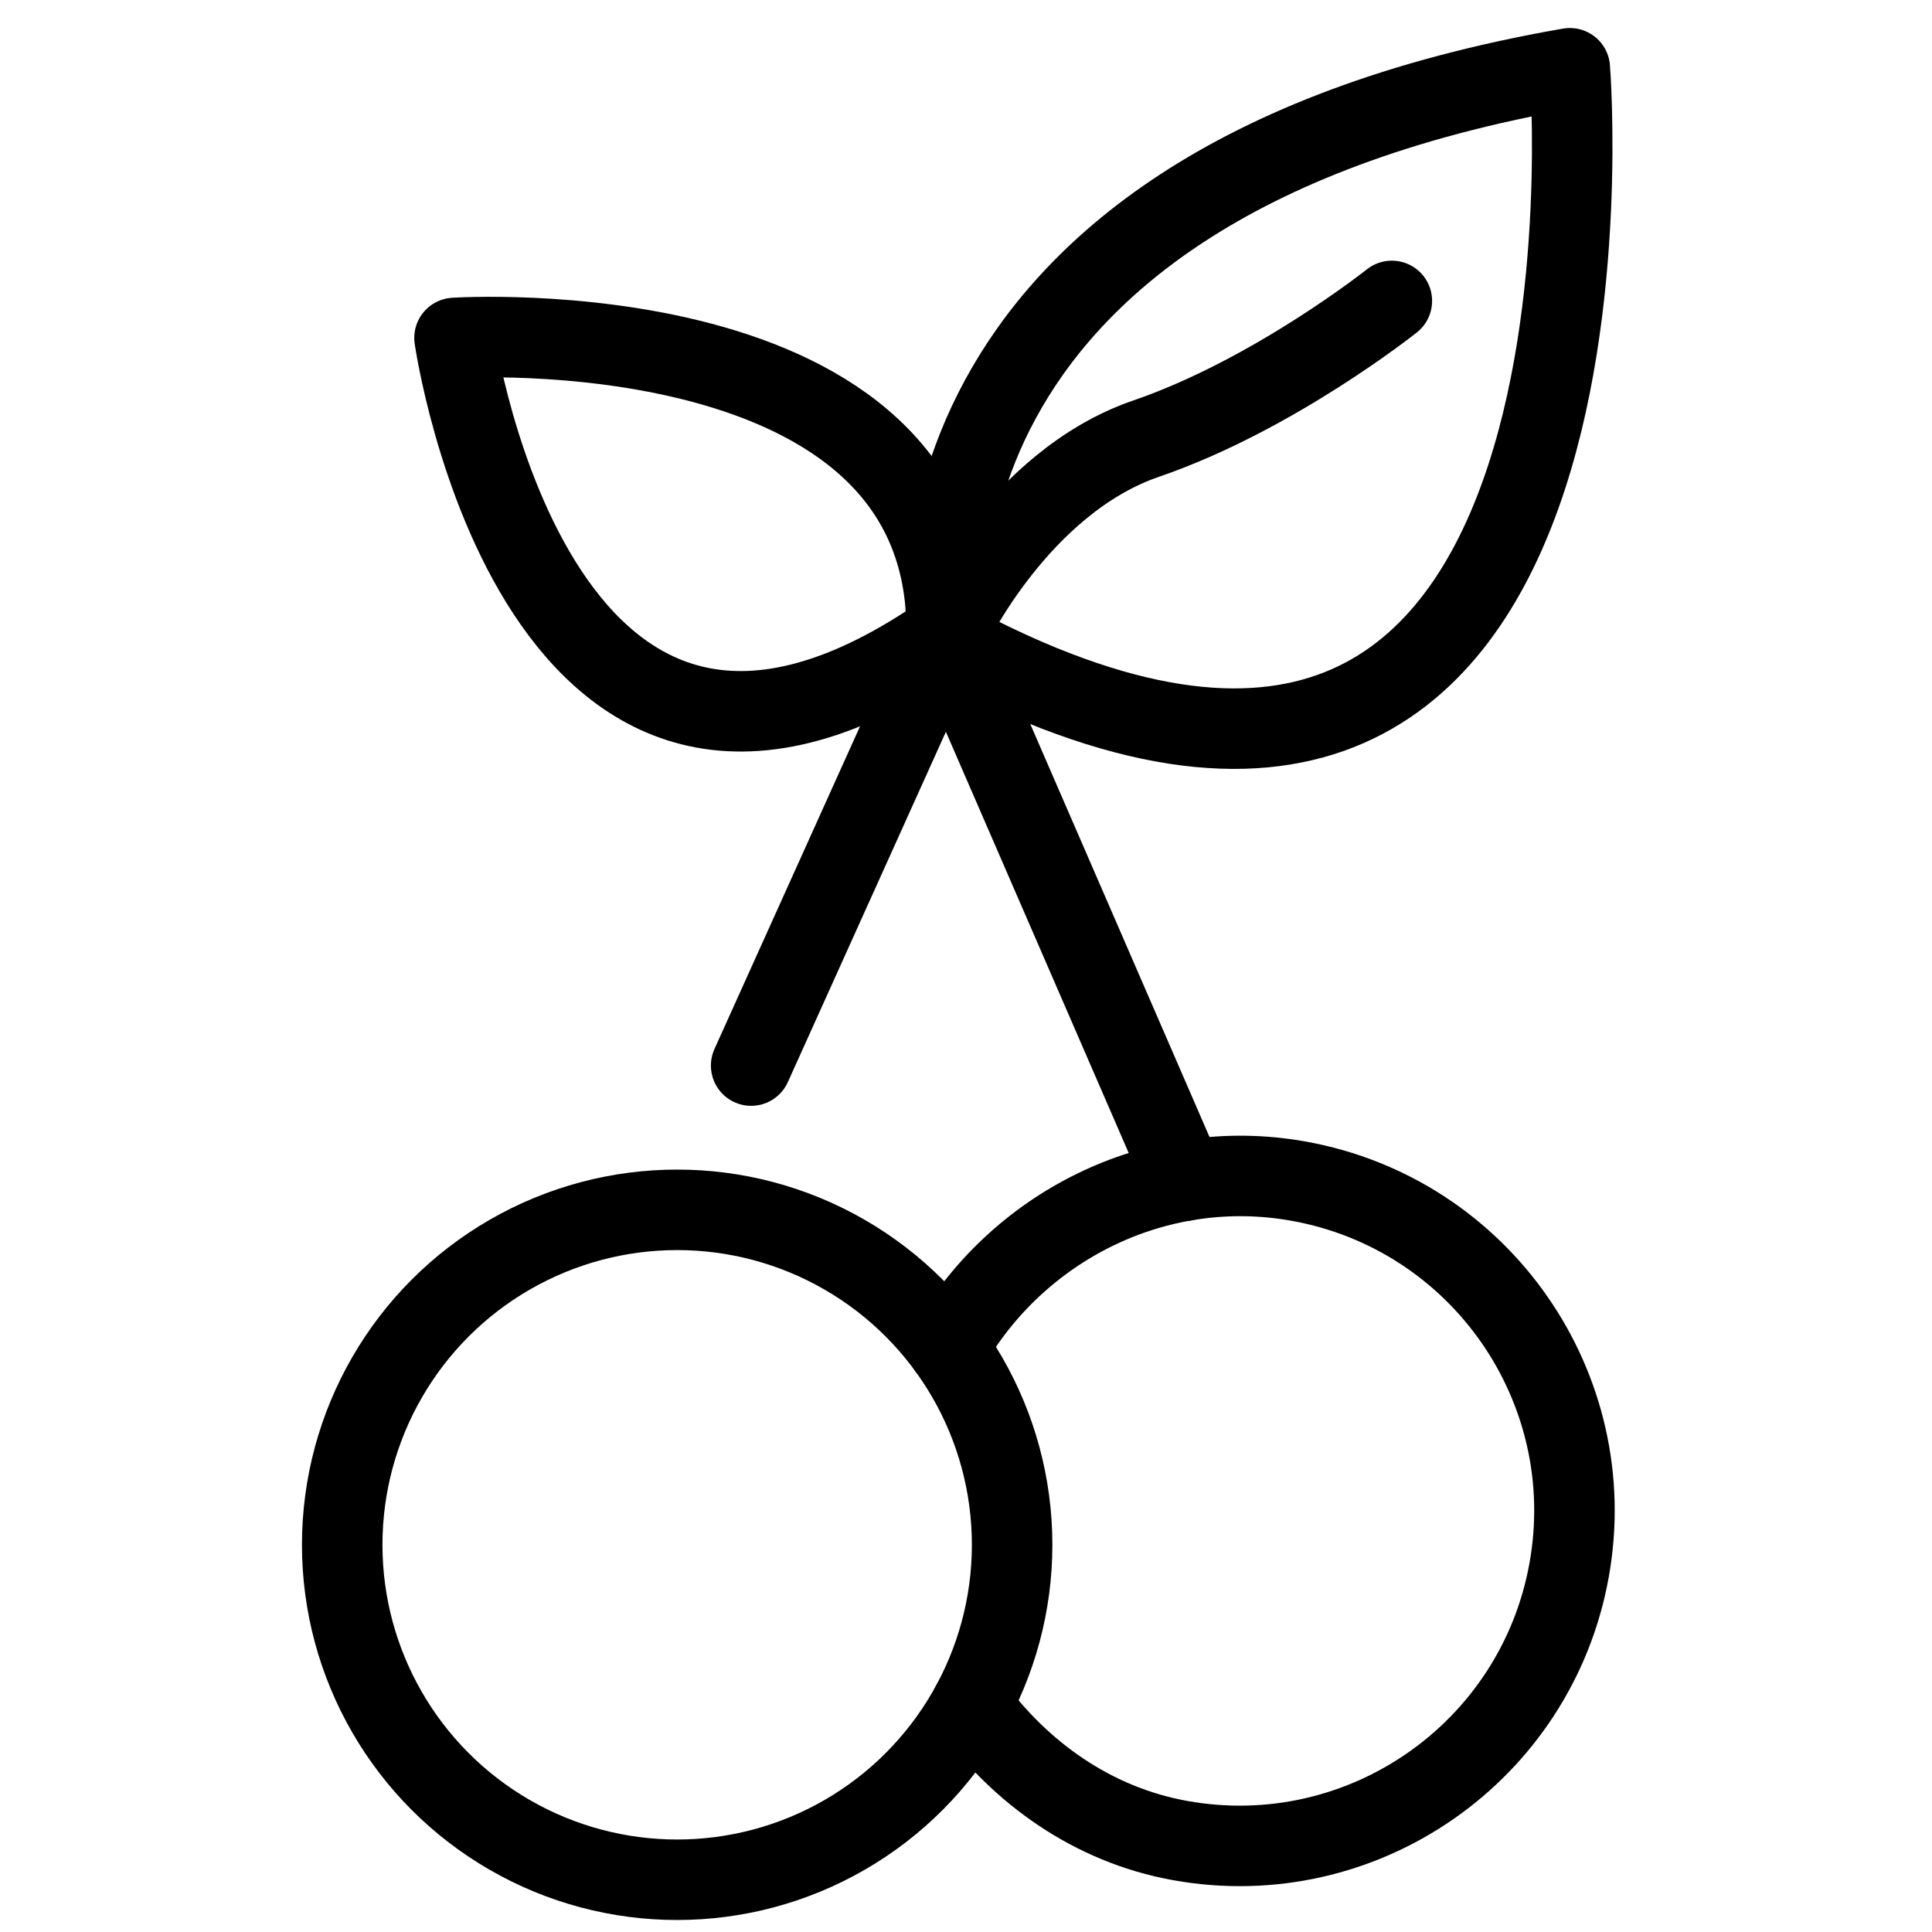<?xml version="1.0" encoding="utf-8"?>
<!-- Generator: Adobe Illustrator 18.1.0, SVG Export Plug-In . SVG Version: 6.00 Build 0)  -->
<svg version="1.1" id="Layer_1" xmlns="http://www.w3.org/2000/svg" xmlns:xlink="http://www.w3.org/1999/xlink" x="0px" y="0px"
	 width="24px" height="24px" viewBox="0 0 24 24" enable-background="new 0 0 24 24" xml:space="preserve">
<g>
	<path fill="none" stroke="#000000" stroke-linecap="round" stroke-linejoin="round" d="M11.777,16.742
		c0.847-1.493,2.571-2.39,4.356-2.069c2.262,0.407,3.766,2.57,3.359,4.832s-2.57,3.766-4.832,3.359
		c-1.095-0.197-1.986-0.849-2.595-1.681"/>
	<circle fill="none" stroke="#000000" stroke-linecap="round" stroke-linejoin="round" cx="8.412" cy="19.19" r="4.161"/>
	<polyline fill="none" stroke="#000000" stroke-linecap="round" stroke-linejoin="round" points="9.331,13.237 11.759,7.855 
		14.716,14.668 	"/>
	<path fill="none" stroke="#000000" stroke-linecap="round" stroke-linejoin="round" d="M11.772,7.957
		c0,0-0.832-5.619,7.729-7.109C19.501,0.849,20.438,12.626,11.772,7.957z"/>
	<path fill="none" stroke="#000000" stroke-linecap="round" stroke-linejoin="round" d="M17.29,3.738
		c0,0-1.466,1.167-3.053,1.711s-2.445,2.372-2.445,2.372"/>
	<path fill="none" stroke="#000000" stroke-linecap="round" stroke-linejoin="round" stroke-miterlimit="10" d="M11.759,7.855
		c0.033-4.057-6.113-3.657-6.113-3.657S6.683,11.4,11.759,7.855z"/>
</g>
<rect x="0" y="0.035" fill="none" width="24" height="24"/>
</svg>

